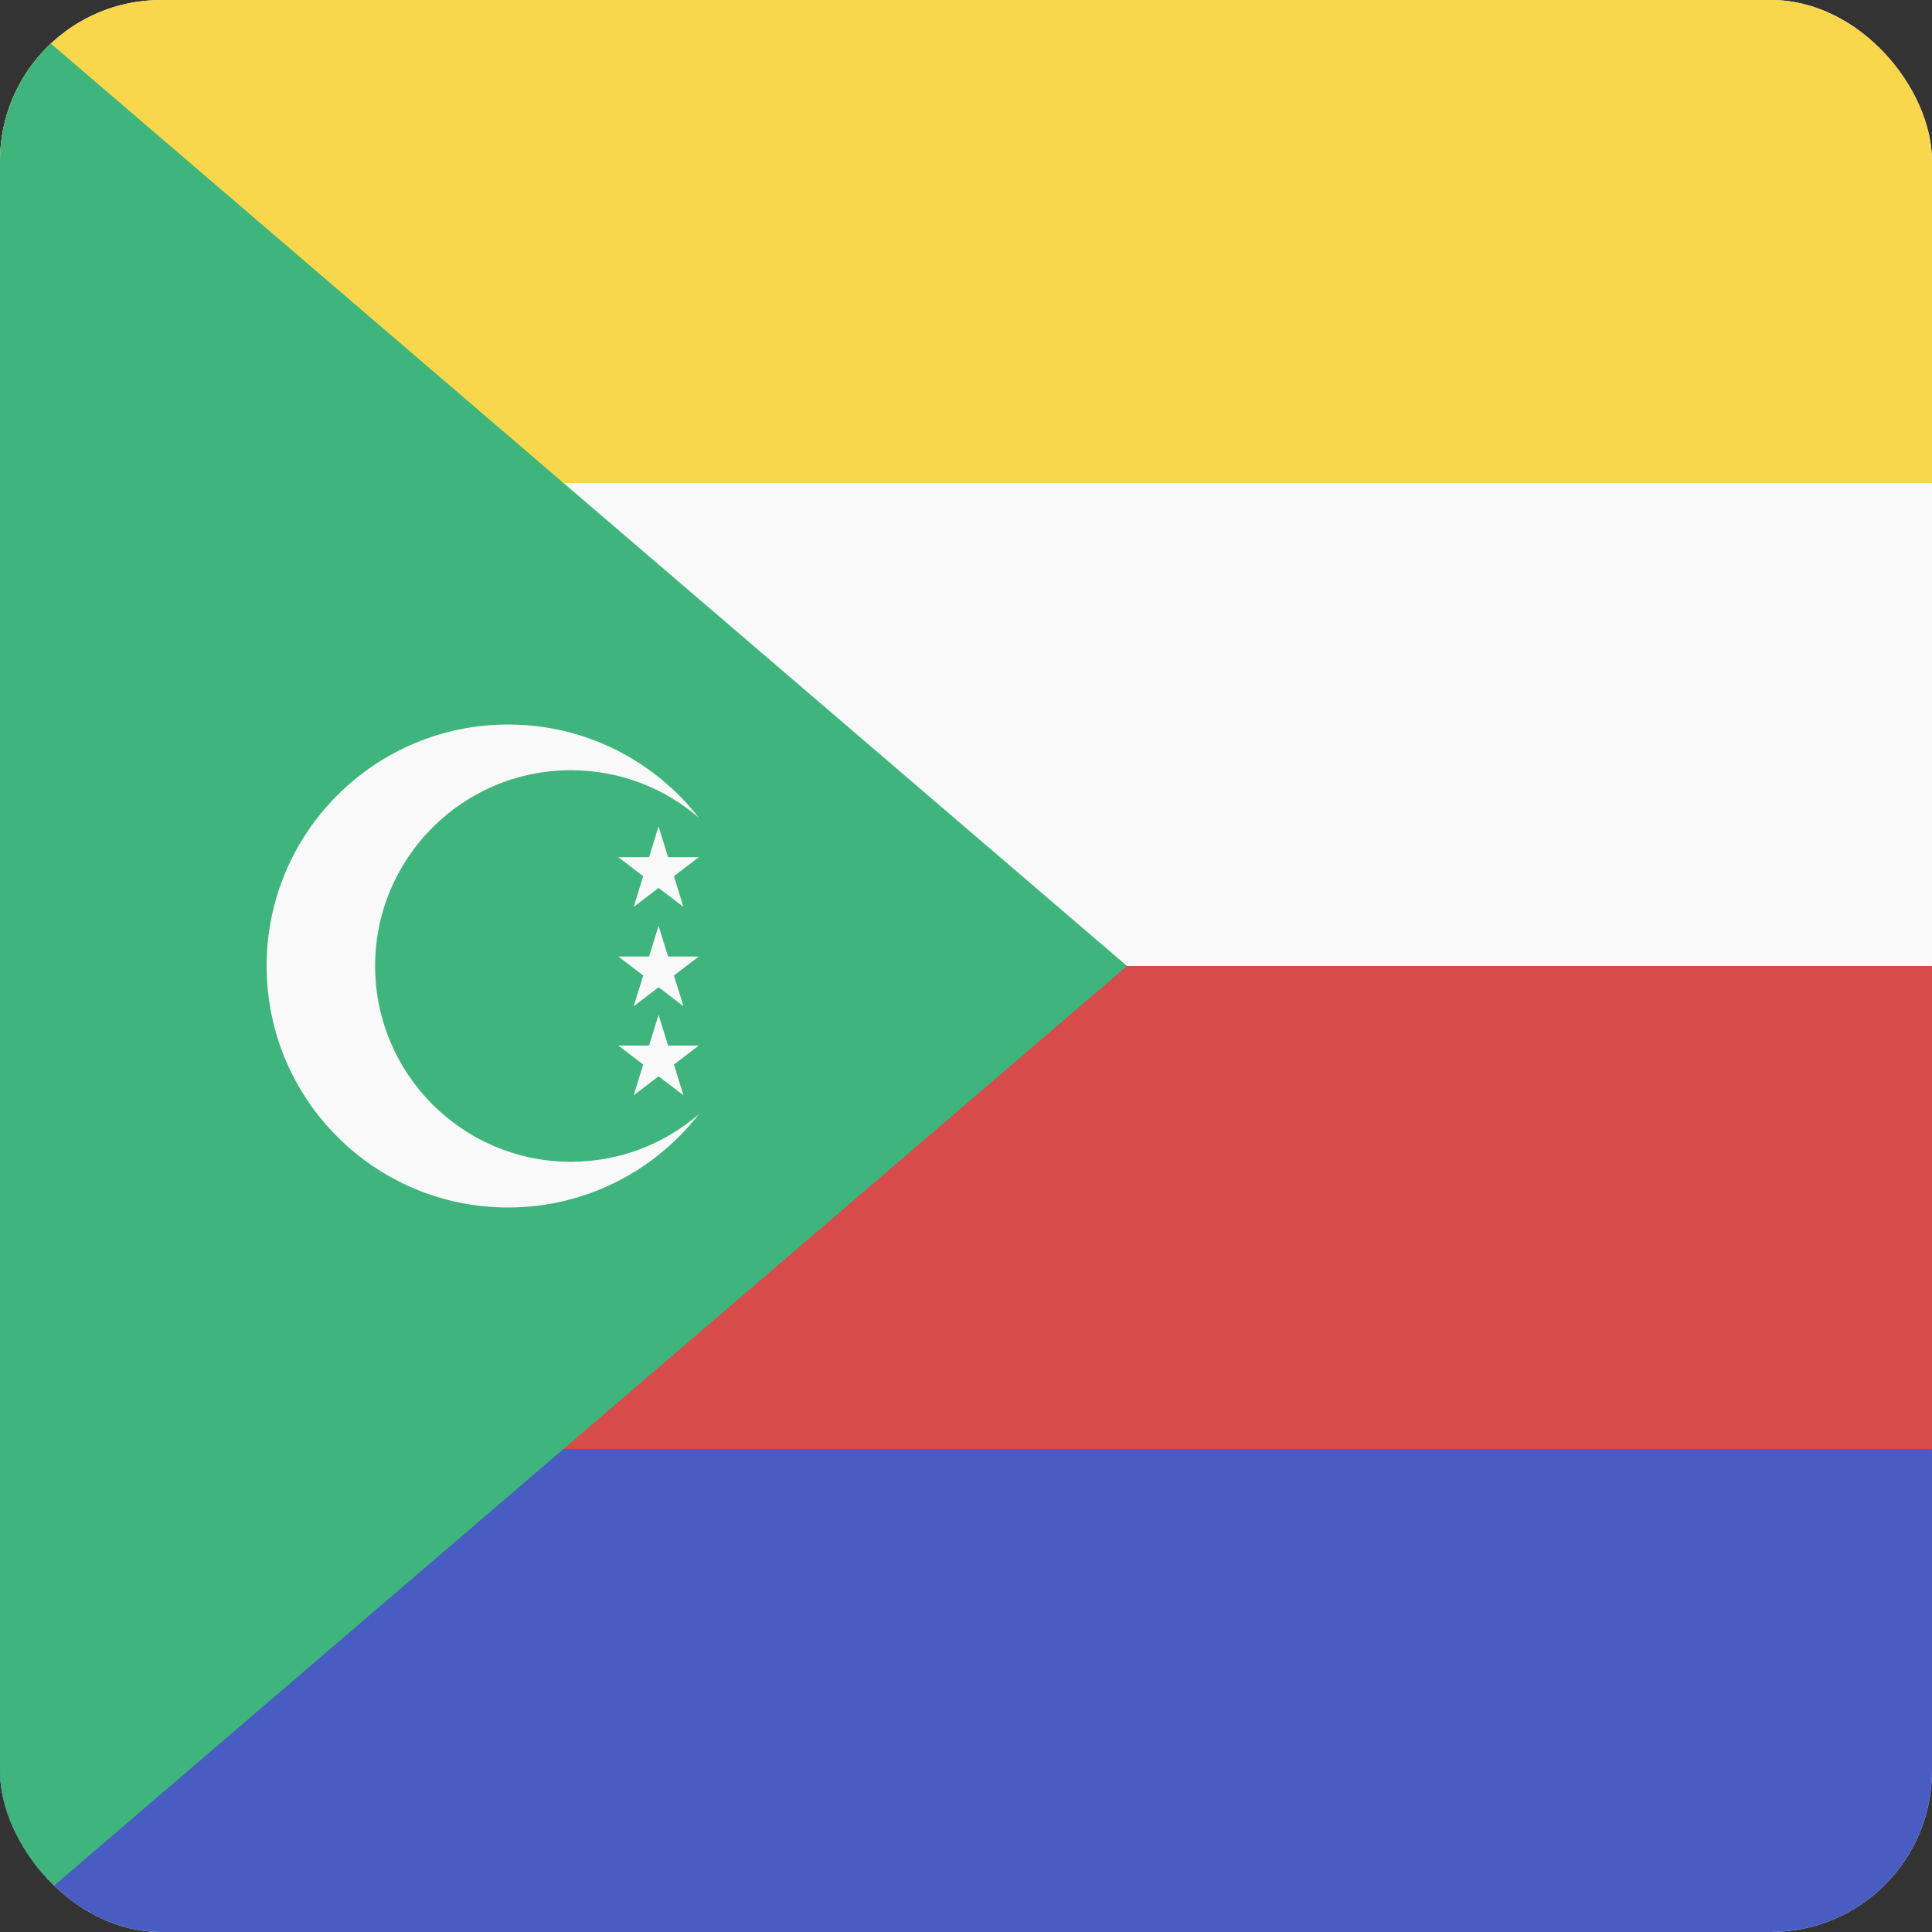 <svg width="24" height="24" viewBox="0 0 24 24" fill="none" xmlns="http://www.w3.org/2000/svg">
<rect x="0" y="0" width="24" height="24" fill="#333333" stroke="none"/>
<g clip-path="url(#clip0_440_948)">
<rect width="24" height="24" rx="2" fill="#F9F9F9"/>
<rect width="24" height="6" fill="#F8D74C"/>
<rect y="12" width="24" height="6" fill="#D74B4B"/>
<rect y="18" width="24" height="6" fill="#485CC2"/>
<path d="M0 24L2.86197e-07 0L14 12L0 24Z" fill="#3FB47C"/>
<path d="M7.092 9.568C7.699 9.568 8.254 9.79 8.68 10.157C8.131 9.453 7.274 9 6.312 9C4.655 9 3.312 10.343 3.312 12C3.312 13.657 4.655 15 6.312 15C7.275 15 8.132 14.546 8.681 13.841C8.255 14.209 7.699 14.432 7.092 14.432C5.749 14.432 4.66 13.343 4.66 12C4.66 10.656 5.749 9.568 7.092 9.568Z" fill="#F9F9F9"/>
<path d="M8.299 10.648L8.181 10.266L8.063 10.648H7.681L7.99 10.884L7.872 11.266L8.181 11.03L8.49 11.266L8.372 10.884L8.681 10.648H8.299Z" fill="#F9F9F9"/>
<path d="M8.299 12.988L8.181 12.606L8.063 12.988H7.681L7.99 13.224L7.872 13.606L8.181 13.37L8.49 13.606L8.372 13.224L8.681 12.988H8.299Z" fill="#F9F9F9"/>
<path d="M8.181 11.5L8.299 11.882H8.681L8.372 12.118L8.49 12.5L8.181 12.264L7.872 12.5L7.99 12.118L7.681 11.882H8.063L8.181 11.5Z" fill="#F9F9F9"/>
</g>
<defs>
<clipPath id="clip0_440_948">
<rect width="24" height="24" rx="2" fill="white"/>
</clipPath>
</defs>
</svg>

